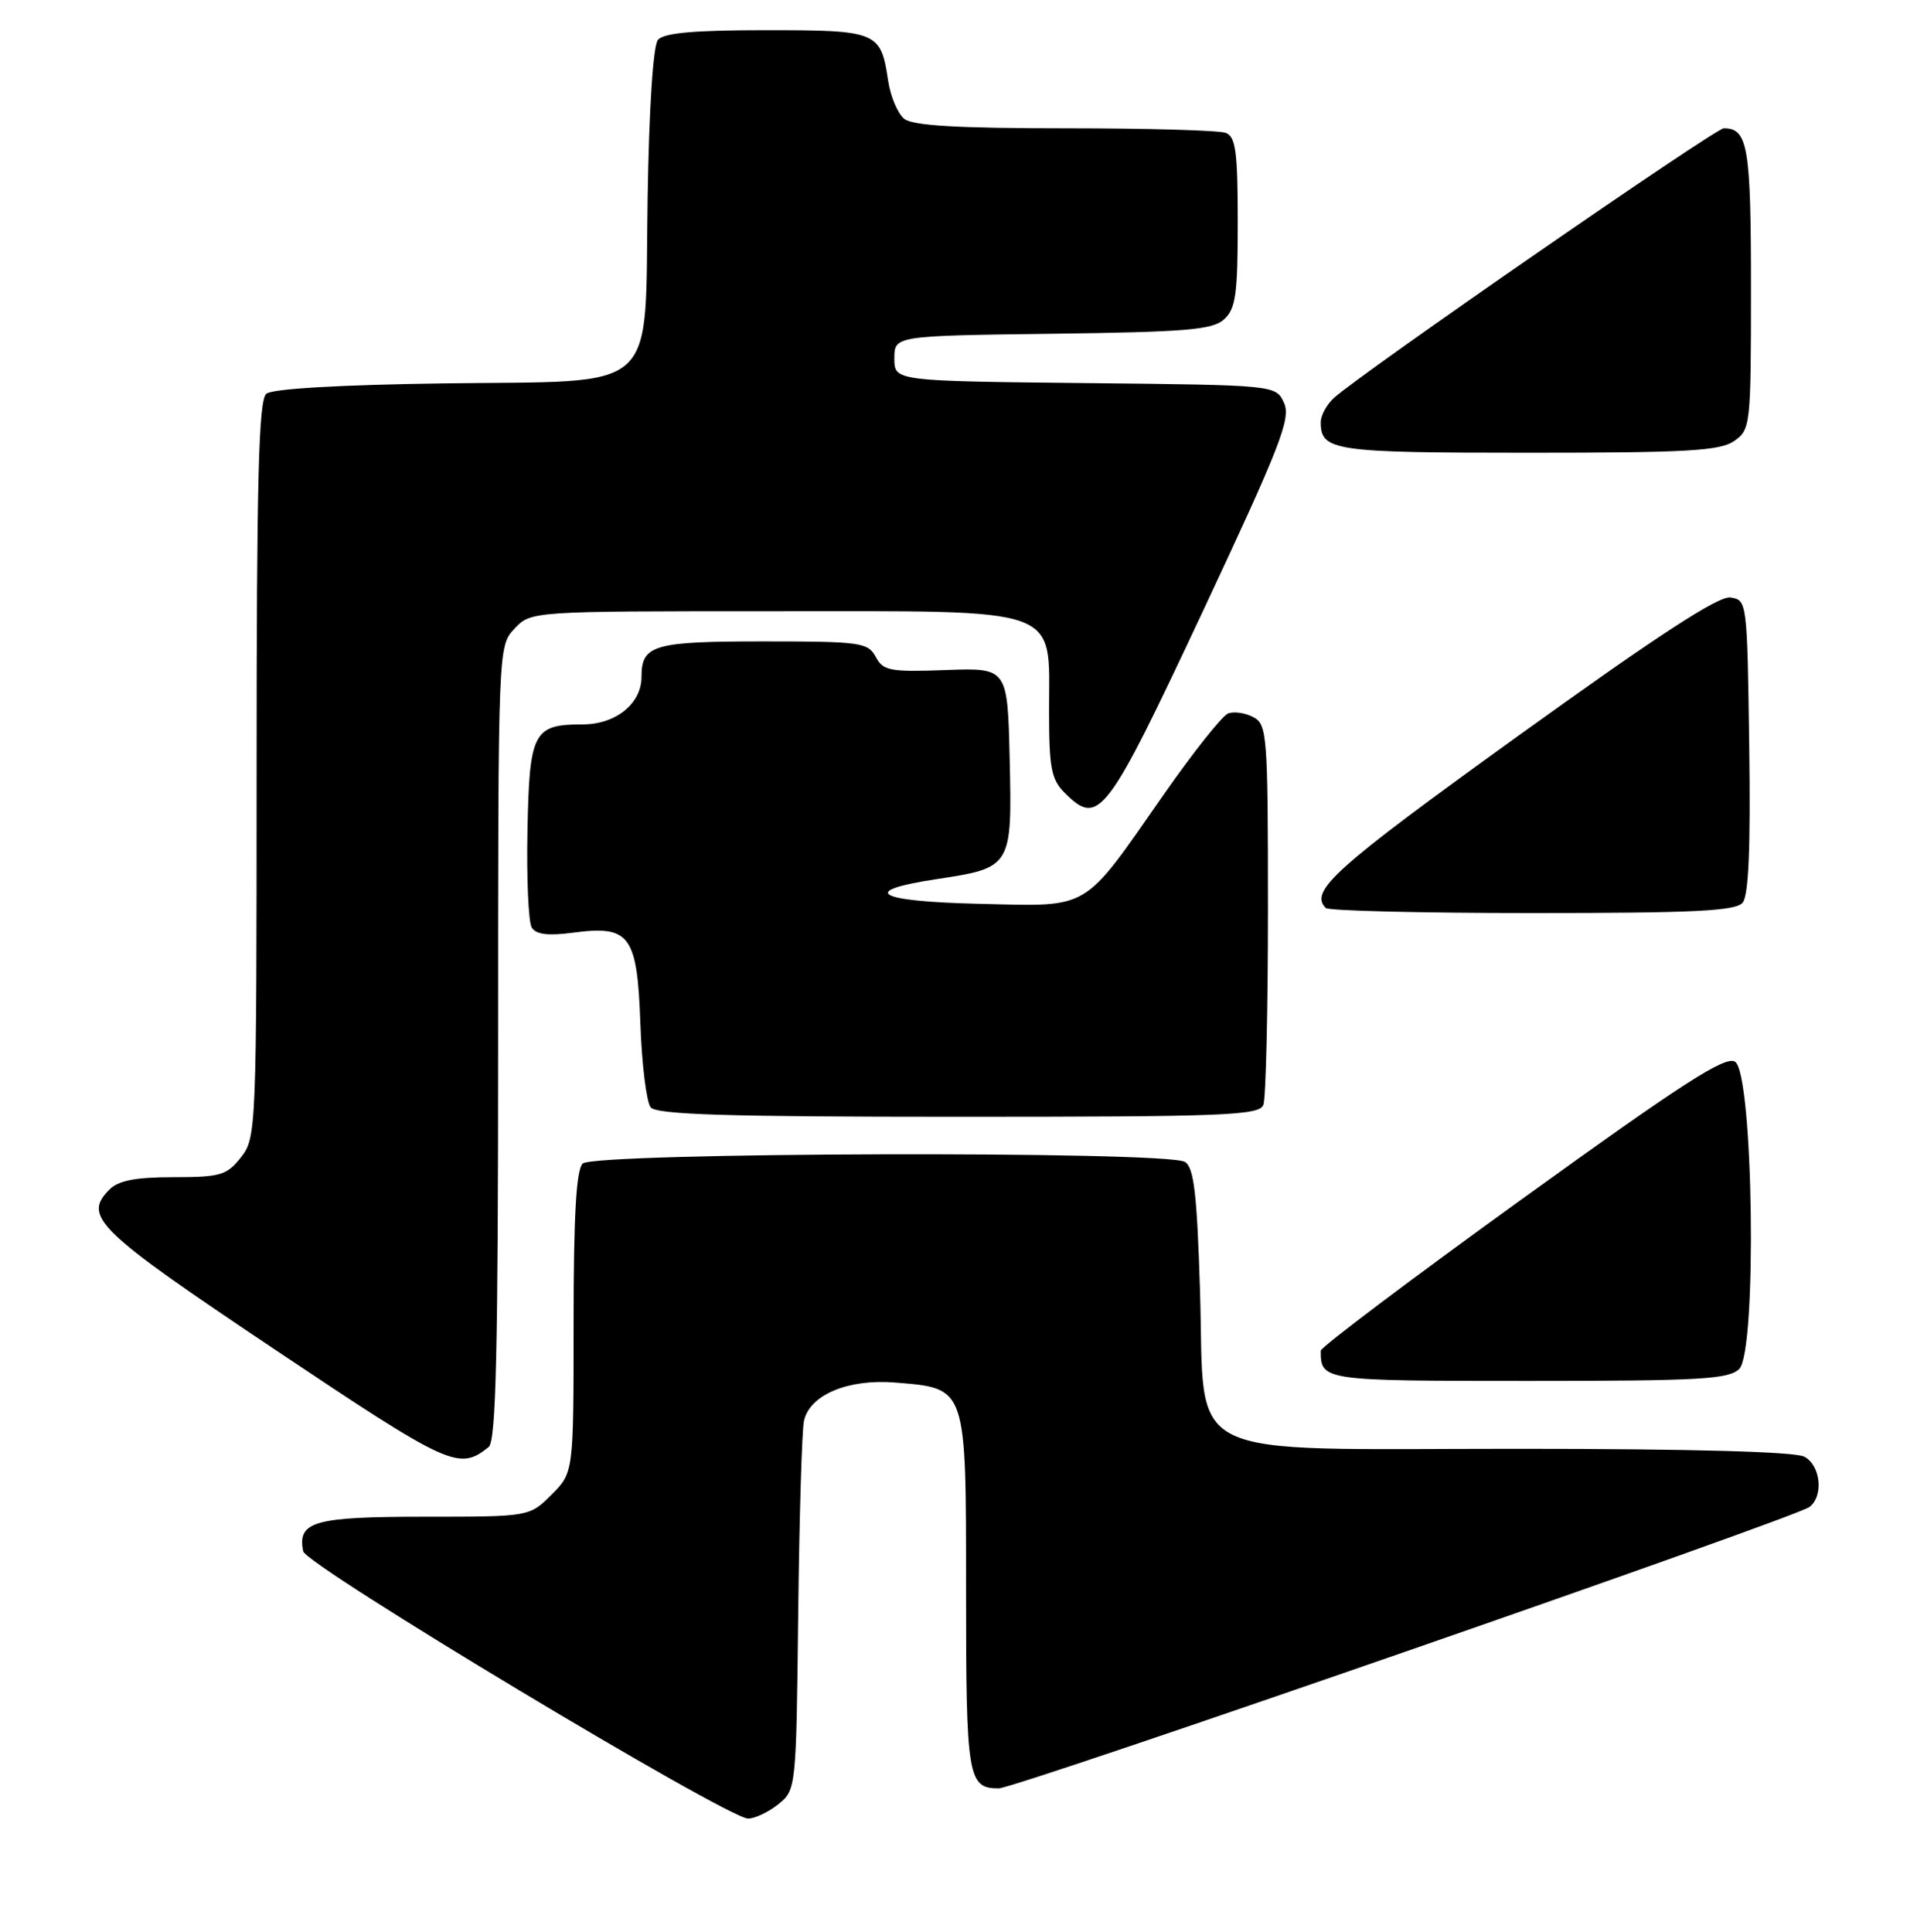 <?xml version="1.0" encoding="UTF-8" standalone="no"?>
<!DOCTYPE svg PUBLIC "-//W3C//DTD SVG 1.1//EN" "http://www.w3.org/Graphics/SVG/1.1/DTD/svg11.dtd" >
<svg xmlns="http://www.w3.org/2000/svg" xmlns:xlink="http://www.w3.org/1999/xlink" version="1.1" viewBox="0 0 254 256">
 <g >
 <path fill="currentColor"
d=" M 103.14 239.09 C 105.48 237.19 105.50 237.02 105.76 213.84 C 105.91 201.00 106.25 189.50 106.53 188.27 C 107.30 184.83 112.40 182.70 118.65 183.22 C 128.14 184.01 128.00 183.60 128.00 210.95 C 128.00 235.61 128.23 237.00 132.33 237.00 C 134.58 237.00 237.89 201.14 239.75 199.71 C 241.66 198.25 241.24 194.20 239.07 193.04 C 237.84 192.38 224.03 192.00 201.12 192.00 C 155.68 192.00 159.71 194.00 159.00 171.05 C 158.60 158.19 158.20 154.73 157.00 153.98 C 154.65 152.49 78.69 152.71 77.20 154.20 C 76.35 155.05 76.00 161.15 76.00 175.28 C 76.00 195.15 76.00 195.15 73.08 198.08 C 70.15 201.00 70.15 201.00 56.20 201.00 C 41.60 201.00 39.38 201.63 40.17 205.58 C 40.54 207.44 96.40 241.00 99.12 241.00 C 100.03 241.00 101.84 240.14 103.14 239.09 Z  M 64.75 191.76 C 65.72 190.98 66.00 179.04 66.00 138.19 C 66.00 85.63 66.00 85.63 68.17 83.31 C 70.35 81.00 70.35 81.00 102.36 81.00 C 141.24 81.00 139.00 80.20 139.00 94.17 C 139.00 101.75 139.29 103.29 141.06 105.06 C 145.59 109.59 146.58 108.29 159.32 81.13 C 169.66 59.07 171.07 55.45 170.13 53.40 C 169.06 51.03 169.06 51.03 143.78 50.77 C 118.50 50.50 118.50 50.50 118.50 47.50 C 118.50 44.50 118.50 44.50 139.44 44.23 C 157.17 44.00 160.67 43.71 162.19 42.32 C 163.73 40.93 164.00 39.02 164.00 29.45 C 164.00 20.13 163.73 18.11 162.42 17.61 C 161.55 17.27 151.96 17.00 141.11 17.00 C 126.83 17.00 120.95 16.65 119.81 15.75 C 118.95 15.06 117.98 12.77 117.67 10.66 C 116.70 4.18 116.26 4.00 101.50 4.00 C 91.96 4.00 87.95 4.36 87.18 5.28 C 86.54 6.05 86.00 14.31 85.81 26.25 C 85.39 52.60 87.82 50.41 58.76 50.81 C 44.97 51.00 36.08 51.52 35.29 52.18 C 34.27 53.02 34.00 63.50 34.00 101.99 C 34.00 149.79 33.96 150.78 31.93 153.37 C 30.05 155.75 29.21 156.00 23.00 156.00 C 18.00 156.00 15.70 156.44 14.52 157.62 C 10.92 161.22 12.76 163.00 36.34 178.79 C 59.63 194.38 60.80 194.92 64.75 191.76 Z  M 230.45 181.41 C 232.82 179.03 232.32 142.23 229.89 140.70 C 228.60 139.89 222.95 143.53 201.64 158.92 C 186.99 169.50 175.00 178.53 175.00 179.00 C 175.00 182.97 175.19 183.00 202.54 183.00 C 225.28 183.00 229.07 182.78 230.45 181.41 Z  M 167.39 146.42 C 167.73 145.55 168.00 133.86 168.00 120.45 C 168.00 97.40 167.89 96.01 166.07 95.04 C 165.01 94.47 163.50 94.25 162.72 94.55 C 161.94 94.86 158.06 99.74 154.11 105.41 C 143.33 120.87 144.61 120.12 129.90 119.78 C 116.11 119.47 113.66 118.08 124.11 116.50 C 134.04 115.00 134.11 114.89 133.78 100.60 C 133.50 88.50 133.50 88.50 125.31 88.80 C 117.91 89.07 117.02 88.90 116.03 87.05 C 115.00 85.14 114.02 85.00 101.16 85.00 C 86.58 85.00 85.00 85.46 85.00 89.70 C 85.00 93.25 81.59 96.00 77.19 96.00 C 70.66 96.00 70.14 97.01 69.89 110.07 C 69.76 116.44 70.02 122.23 70.46 122.93 C 71.02 123.84 72.63 124.04 75.93 123.60 C 83.47 122.60 84.43 123.90 84.85 135.67 C 85.04 141.08 85.66 146.06 86.22 146.75 C 87.01 147.71 96.41 148.00 127.02 148.00 C 162.36 148.00 166.85 147.82 167.39 146.42 Z  M 230.90 119.62 C 231.69 118.66 231.96 112.31 231.77 98.87 C 231.50 79.68 231.48 79.50 229.27 79.18 C 227.68 78.96 219.55 84.26 201.02 97.62 C 176.82 115.06 173.43 118.10 175.67 120.33 C 176.03 120.70 188.35 121.00 203.04 121.00 C 224.53 121.00 229.98 120.73 230.90 119.62 Z  M 229.78 58.44 C 231.94 56.93 232.00 56.38 232.00 38.14 C 232.00 19.44 231.59 17.00 228.40 17.00 C 227.27 17.00 180.47 49.37 176.75 52.73 C 175.79 53.60 175.00 55.05 175.00 55.95 C 175.00 59.75 176.66 60.00 202.48 60.00 C 223.56 60.00 227.91 59.75 229.78 58.44 Z "/>
</g>
</svg>